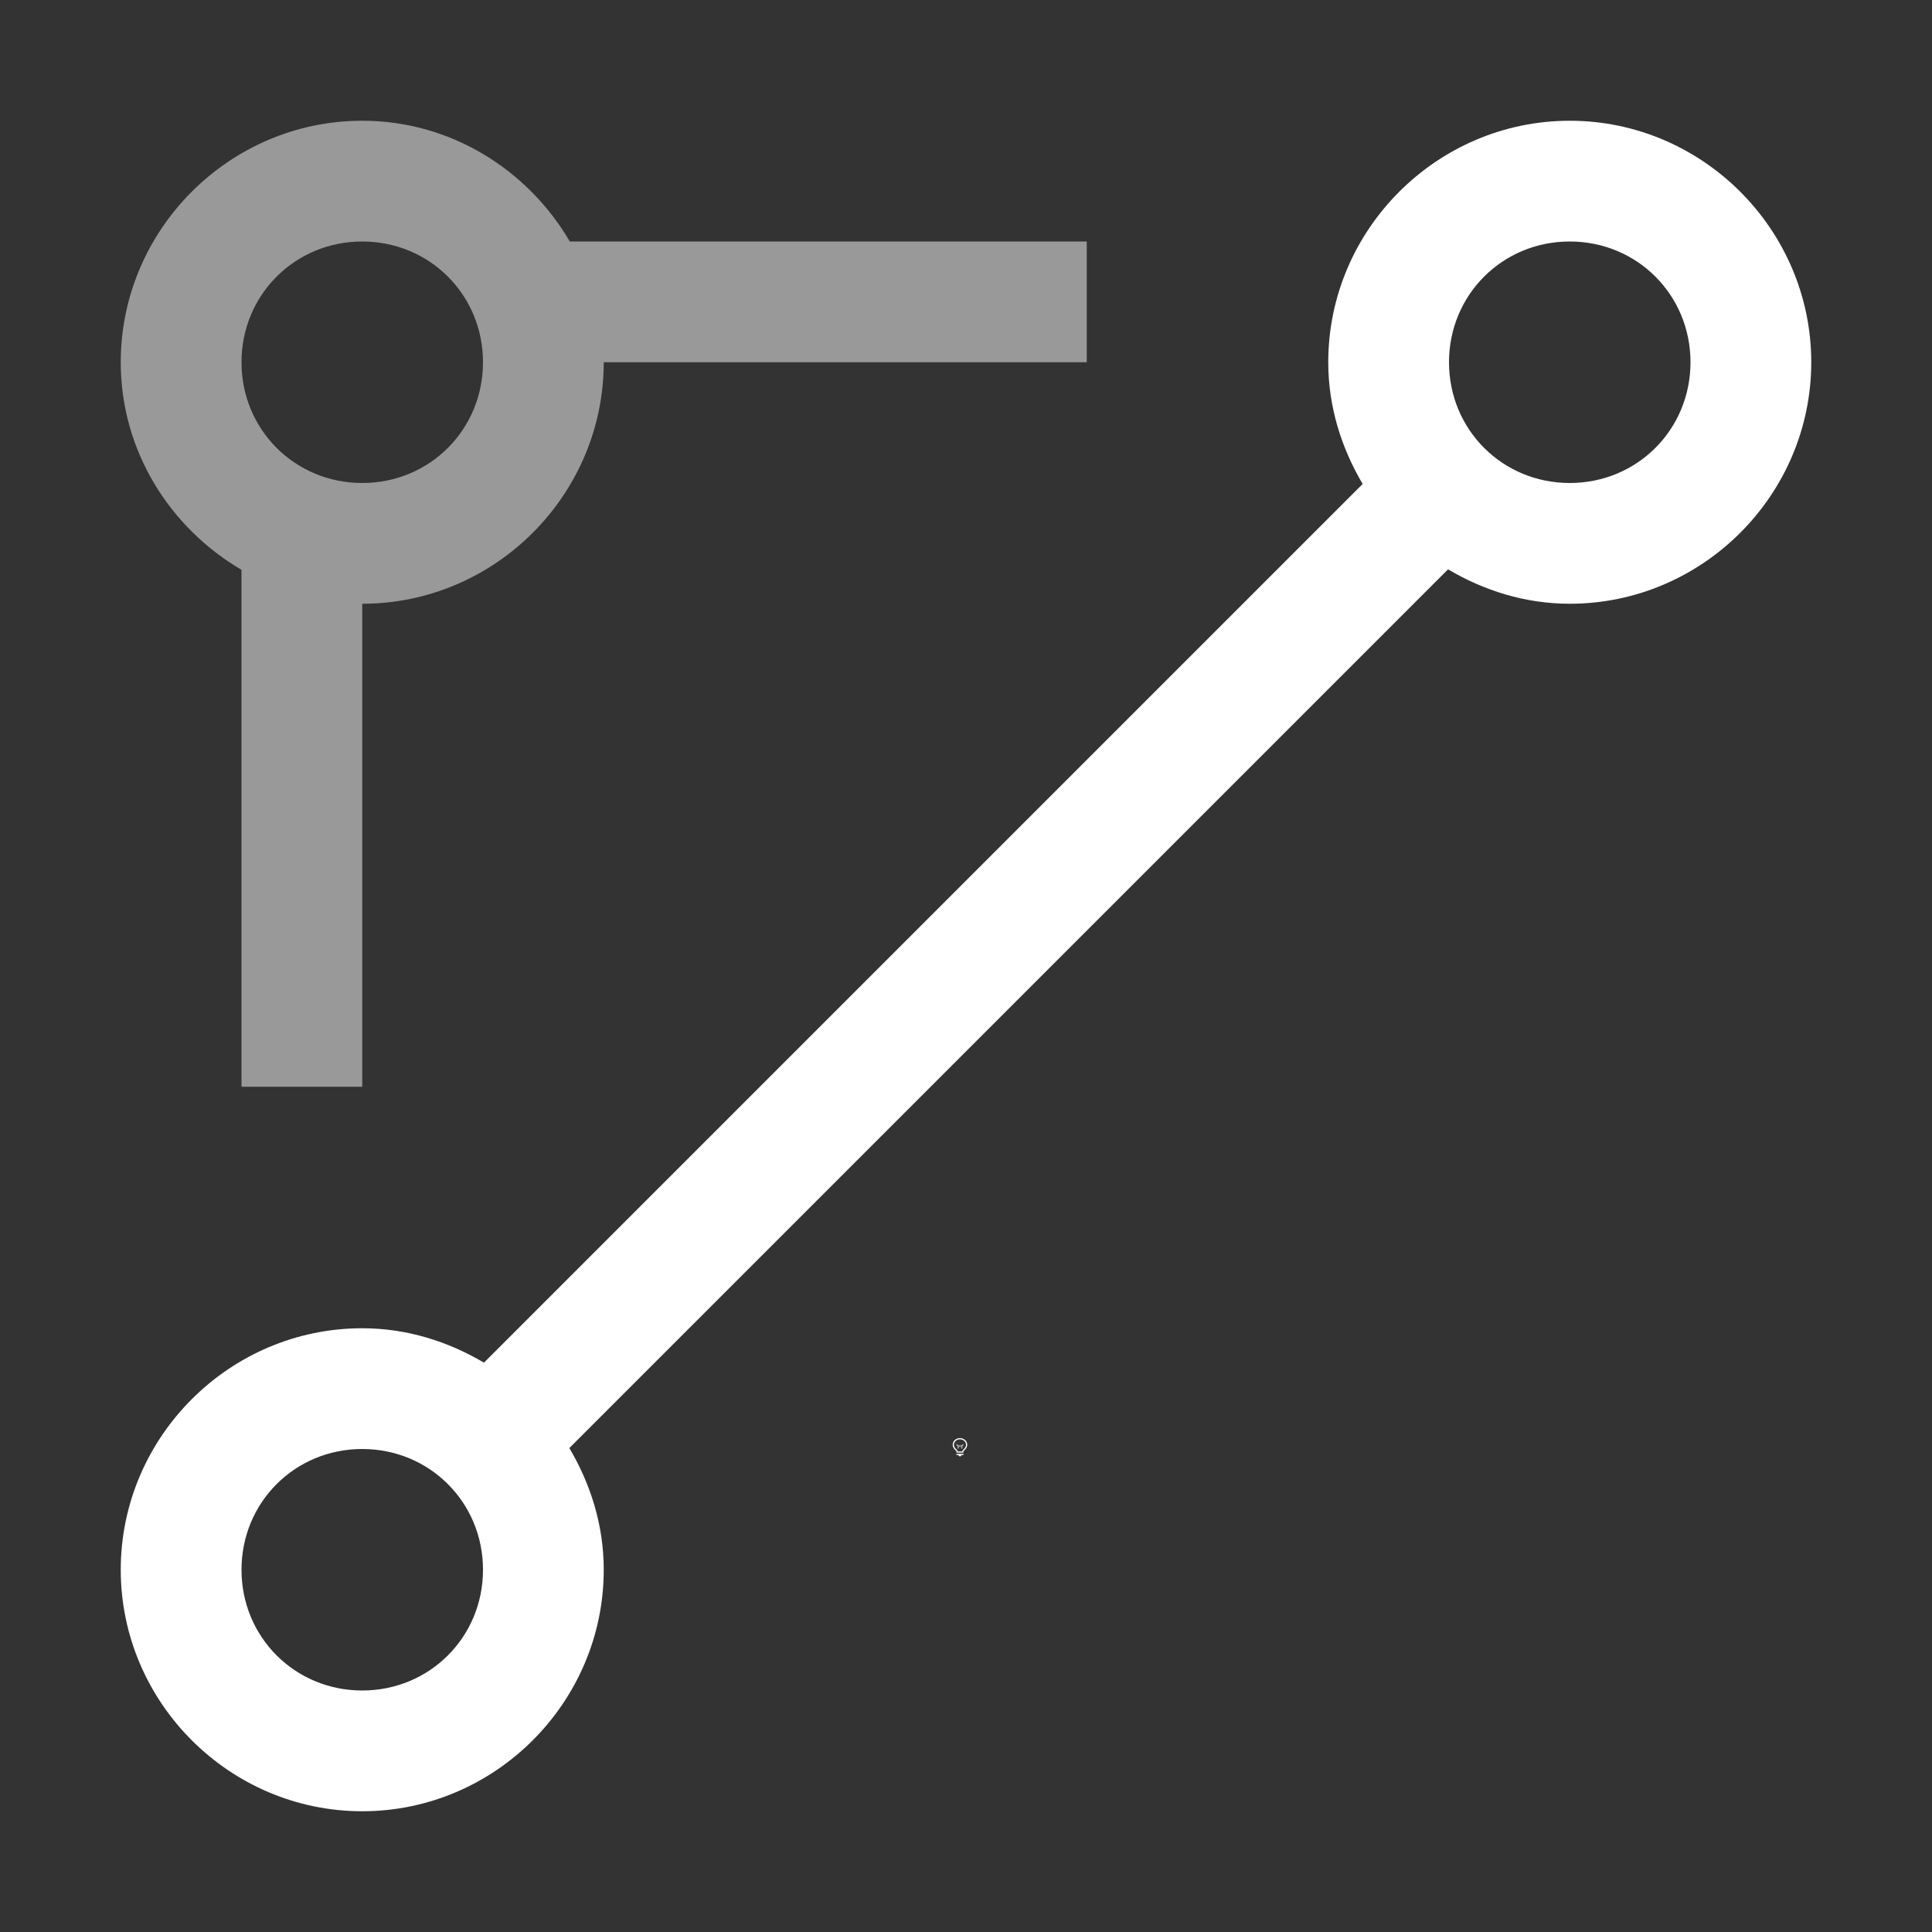 <svg height="1600" viewBox="0 0 1600 1600" width="1600" xmlns="http://www.w3.org/2000/svg"><rect x="0" y="0" width="1600" height="1600" fill="#333333" stroke="none"/><g fill="#fff"><g enable-background="new" transform="translate(-233 -365)"><path d="m1028 1556c-3.283 0-6 2.441-6 5.5 0 1.706.905 3.146 2.152 4.359l.994.994a.5.5 0 0 0 .303.148.5.5 0 0 0 .051.998h5a.5.5 0 0 0 .045-.998.5.5 0 0 0 .309-.148l.998-.998c1.212-1.198 2.147-2.652 2.147-4.354 0-3.059-2.717-5.5-6-5.5zm0 1c2.792 0 5 2.036 5 4.5 0 1.334-.743 2.549-1.852 3.644l-1 1a.5.5 0 0 0 .279.854h-4.859a.5.5 0 0 0 .287-.854l-1-1a.5.5 0 0 0 -.01-.01c-1.14-1.108-1.848-2.286-1.848-3.641 0-2.464 2.208-4.5 5-4.5zm-2.5 12a.5.5 0 1 0 0 1h1.5v.5a.5.5 0 0 0 .5.5h1a.5.5 0 0 0 .5-.5v-.5h1.5a.5.5 0 1 0 0-1z"/><path d="m1025.49 1561.006a.5.5 0 0 0 -.344.848l.854.854v1.543a.5.5 0 1 0 1 0v-1.25h2v1.25a.5.5 0 1 0 1 0v-1.543l.854-.854a.5.5 0 0 0 -.707-.707l-.854.854h-2.586l-.854-.854a.5.5 0 0 0 -.363-.141z" opacity=".6"/></g><g enable-background="new" transform="matrix(100 0 0 100 -44599.999 -24100.001)"><path d="m449 242c-1.099 0-2 .901-2 2 0 .733.406 1.371 1 1.719v4.281h1v-4c1.099 0 2-.901 2-2h4v-1h-4.281c-.348-.594-.986-1-1.719-1zm0 1c.558 0 1 .442 1 1s-.442 1-1 1-1-.442-1-1 .442-1 1-1z" opacity=".5"/><path d="m459 242c-1.099 0-2 .901-2 2 0 .369.109.71.285 1.008l-7.277 7.277c-.298-.176-.639-.285-1.008-.285-1.099 0-2 .901-2 2s.901 2 2 2 2-.901 2-2c0-.369-.109-.71-.285-1.008l7.277-7.277c.298.176.639.285 1.008.285 1.099 0 2-.901 2-2s-.901-2-2-2zm0 1c.558 0 1 .442 1 1s-.442 1-1 1-1-.442-1-1 .442-1 1-1zm-10 10c.558 0 1 .442 1 1s-.442 1-1 1-1-.442-1-1 .442-1 1-1z"/></g></g></svg>